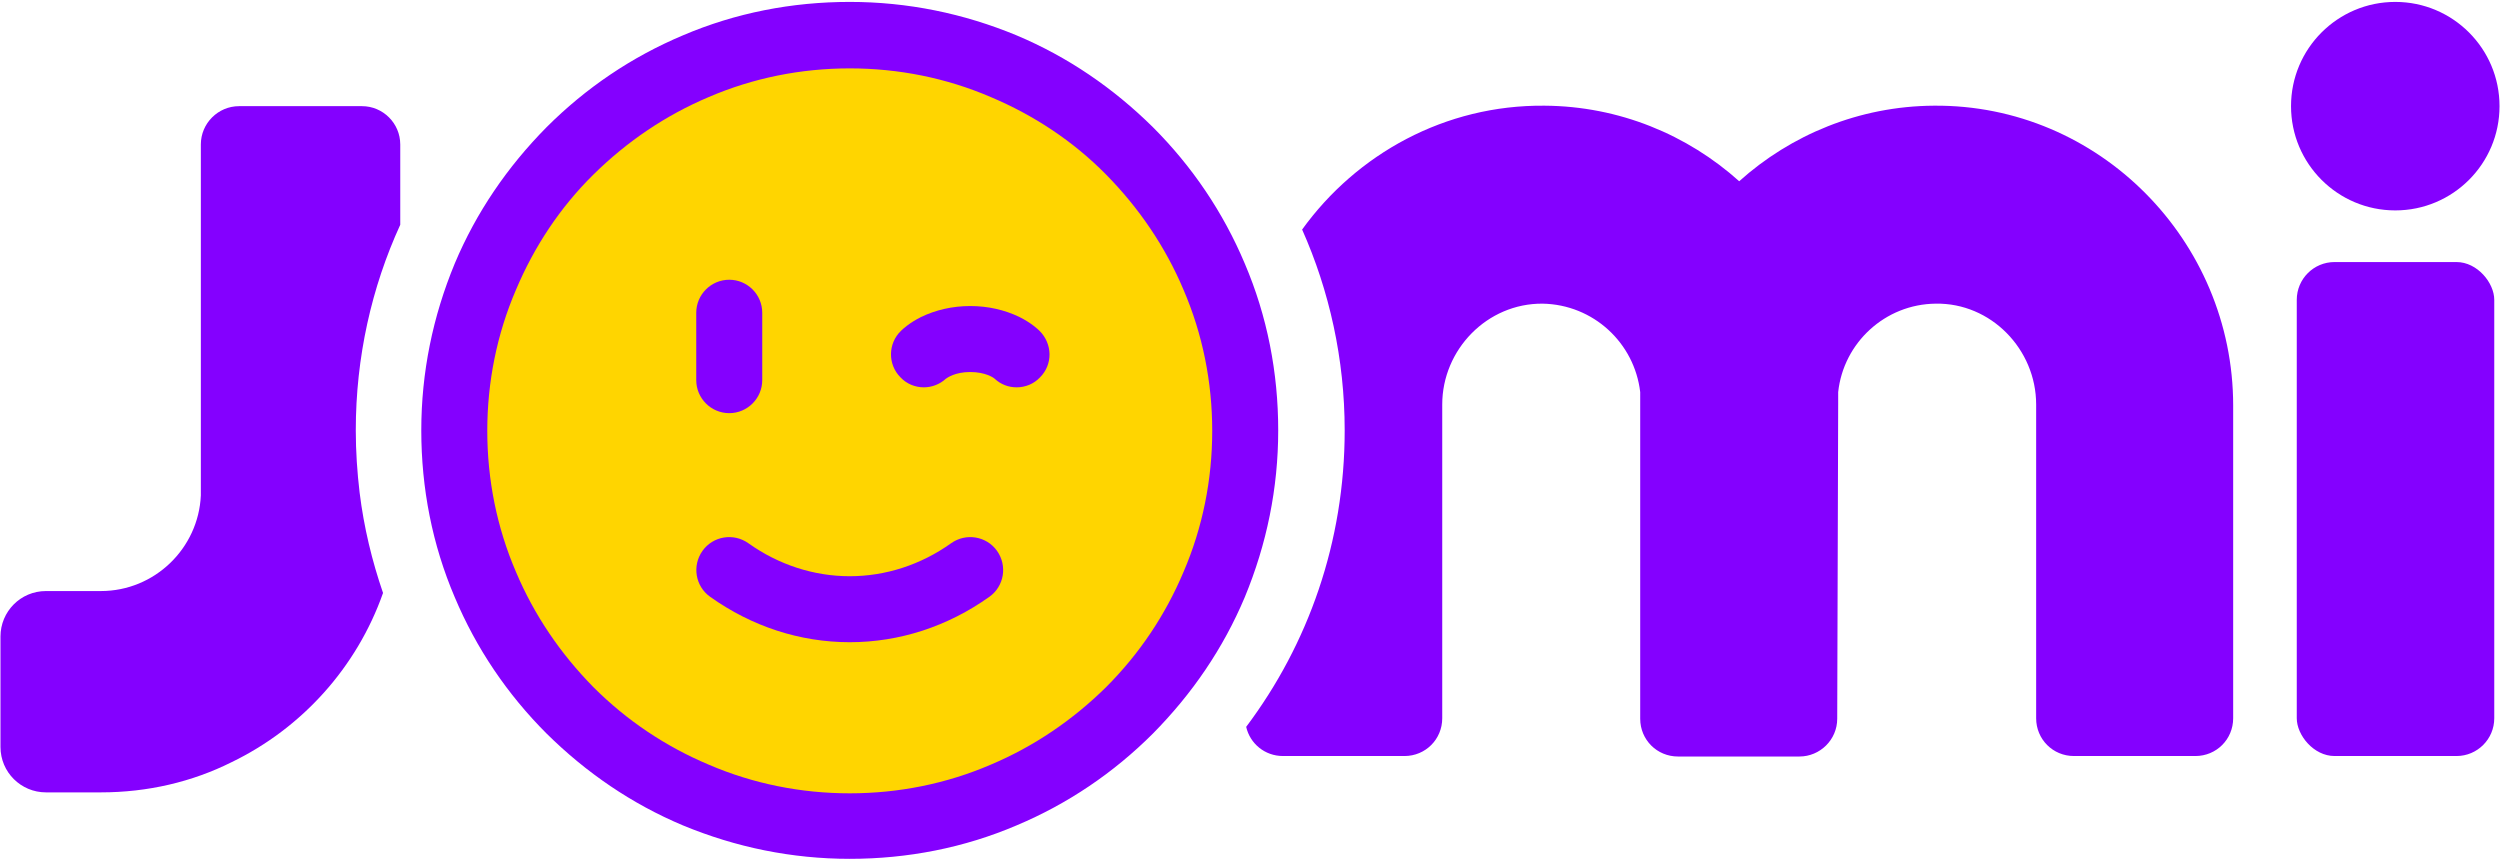 <?xml version="1.0" encoding="UTF-8"?>
<svg id="Layer_1" xmlns="http://www.w3.org/2000/svg" version="1.1" viewBox="0 0 52.28 18">
  <!-- Generator: Adobe Illustrator 29.6.1, SVG Export Plug-In . SVG Version: 2.1.1 Build 9)  -->
  <defs>
    <style>
      .st0 {
        fill: #8400ff;
      }

      .st1 {
        fill: #ffd500;
      }
    </style>
  </defs>
  <g>
    <path class="st0" d="M46.7,8.49v6.53c0,.44-.35.79-.79.79h-2.54c-.44,0-.79-.35-.79-.79v-6.56c0-1.16-.95-2.13-2.1-2.11-1.06.01-1.93.82-2.04,1.85,0,.08,0,.16,0,.23l-.02,6.6c0,.44-.36.79-.79.79h-2.54c-.44,0-.79-.35-.79-.79v-6.6c0-.08,0-.16,0-.23-.12-1.03-.98-1.83-2.04-1.85-1.16-.01-2.1.96-2.1,2.11v6.56c0,.44-.35.79-.79.79h-2.54c-.38,0-.69-.26-.77-.61,1.3-1.73,2.06-3.87,2.06-6.2,0-1.49-.32-2.92-.89-4.2,1.14-1.58,2.99-2.61,5.07-2.59,1.56.01,2.99.61,4.07,1.58,1.08-.97,2.51-1.57,4.07-1.58,3.45-.03,6.26,2.82,6.26,6.27Z"/>
    <path class="st0" d="M8.37,3.02c0-.44-.36-.8-.8-.8h-2.57c-.44,0-.8.36-.8.8v7.34c-.05,1.11-.97,2-2.09,2h0s-1.15,0-1.15,0c-.53,0-.95.43-.95.95v2.31c0,.53.43.95.95.95h1.15c.98,0,1.91-.22,2.73-.63,1.47-.71,2.62-1.98,3.17-3.54-.23-.67-.4-1.37-.49-2.1-.05-.42-.08-.86-.08-1.3,0-1.53.33-2.99.93-4.3v-1.69Z"/>
    <rect class="st0" x="48.03" y="5.48" width="4.13" height="10.33" rx=".79" ry=".79"/>
    <circle class="st0" cx="50.09" cy="2.22" r="2.18"/>
  </g>
  <circle class="st1" cx="17.77" cy="9.01" r="8.19"/>
  <path class="st0" d="M17.77,17.96c-1.21,0-2.38-.24-3.49-.7-1.07-.45-2.02-1.1-2.85-1.92-.82-.82-1.47-1.78-1.92-2.85-.47-1.1-.7-2.28-.7-3.49s.24-2.38.7-3.49c.45-1.07,1.1-2.02,1.92-2.85.82-.82,1.78-1.47,2.85-1.92,1.1-.47,2.28-.7,3.49-.7s2.38.24,3.49.7c1.07.45,2.02,1.1,2.85,1.92.82.82,1.47,1.78,1.92,2.85.47,1.1.7,2.28.7,3.49s-.24,2.38-.7,3.49c-.45,1.07-1.1,2.02-1.92,2.85-.82.82-1.78,1.47-2.85,1.92-1.1.47-2.28.7-3.49.7ZM17.77,1.43c-1.02,0-2.02.2-2.95.6-.9.38-1.71.93-2.41,1.62s-1.24,1.51-1.62,2.41c-.4.93-.6,1.93-.6,2.95s.2,2.02.6,2.95c.38.9.93,1.71,1.62,2.41.7.7,1.51,1.24,2.41,1.62.93.4,1.93.6,2.95.6s2.02-.2,2.95-.6c.9-.38,1.71-.93,2.41-1.62.7-.7,1.24-1.51,1.62-2.41.4-.93.6-1.93.6-2.95s-.2-2.02-.6-2.95c-.38-.9-.93-1.71-1.62-2.41s-1.51-1.24-2.41-1.62c-.93-.4-1.93-.6-2.95-.6Z"/>
  <g>
    <path class="st0" d="M17.77,13.43c-1.04,0-2.05-.33-2.92-.95-.31-.22-.38-.65-.16-.96.22-.31.65-.38.96-.16.63.45,1.37.69,2.12.69s1.49-.24,2.12-.69c.31-.22.74-.15.96.16s.15.74-.16.96c-.87.62-1.88.95-2.92.95Z"/>
    <path class="st0" d="M15.25,8.64c-.38,0-.69-.31-.69-.69v-1.41c0-.38.31-.69.69-.69s.69.31.69.69v1.41c0,.38-.31.69-.69.69Z"/>
    <path class="st0" d="M19.32,8.1c-.18,0-.36-.07-.49-.21-.27-.27-.26-.71.01-.97.04-.04.18-.17.42-.29.31-.15.66-.23,1.03-.23s.72.08,1.03.23c.24.12.38.25.42.29.27.27.28.7.01.97-.13.14-.31.21-.49.21-.17,0-.33-.06-.46-.18-.02-.02-.19-.14-.51-.14s-.48.12-.51.14c-.13.12-.3.18-.46.18ZM19.8,7.91s0,0,0,0c0,0,0,0,0,0ZM20.79,7.91h0s0,0,0,0ZM19.8,7.91s0,0,0,0c0,0,0,0,0,0ZM20.79,7.91s0,0,0,0c0,0,0,0,0,0Z"/>
  </g>
</svg>